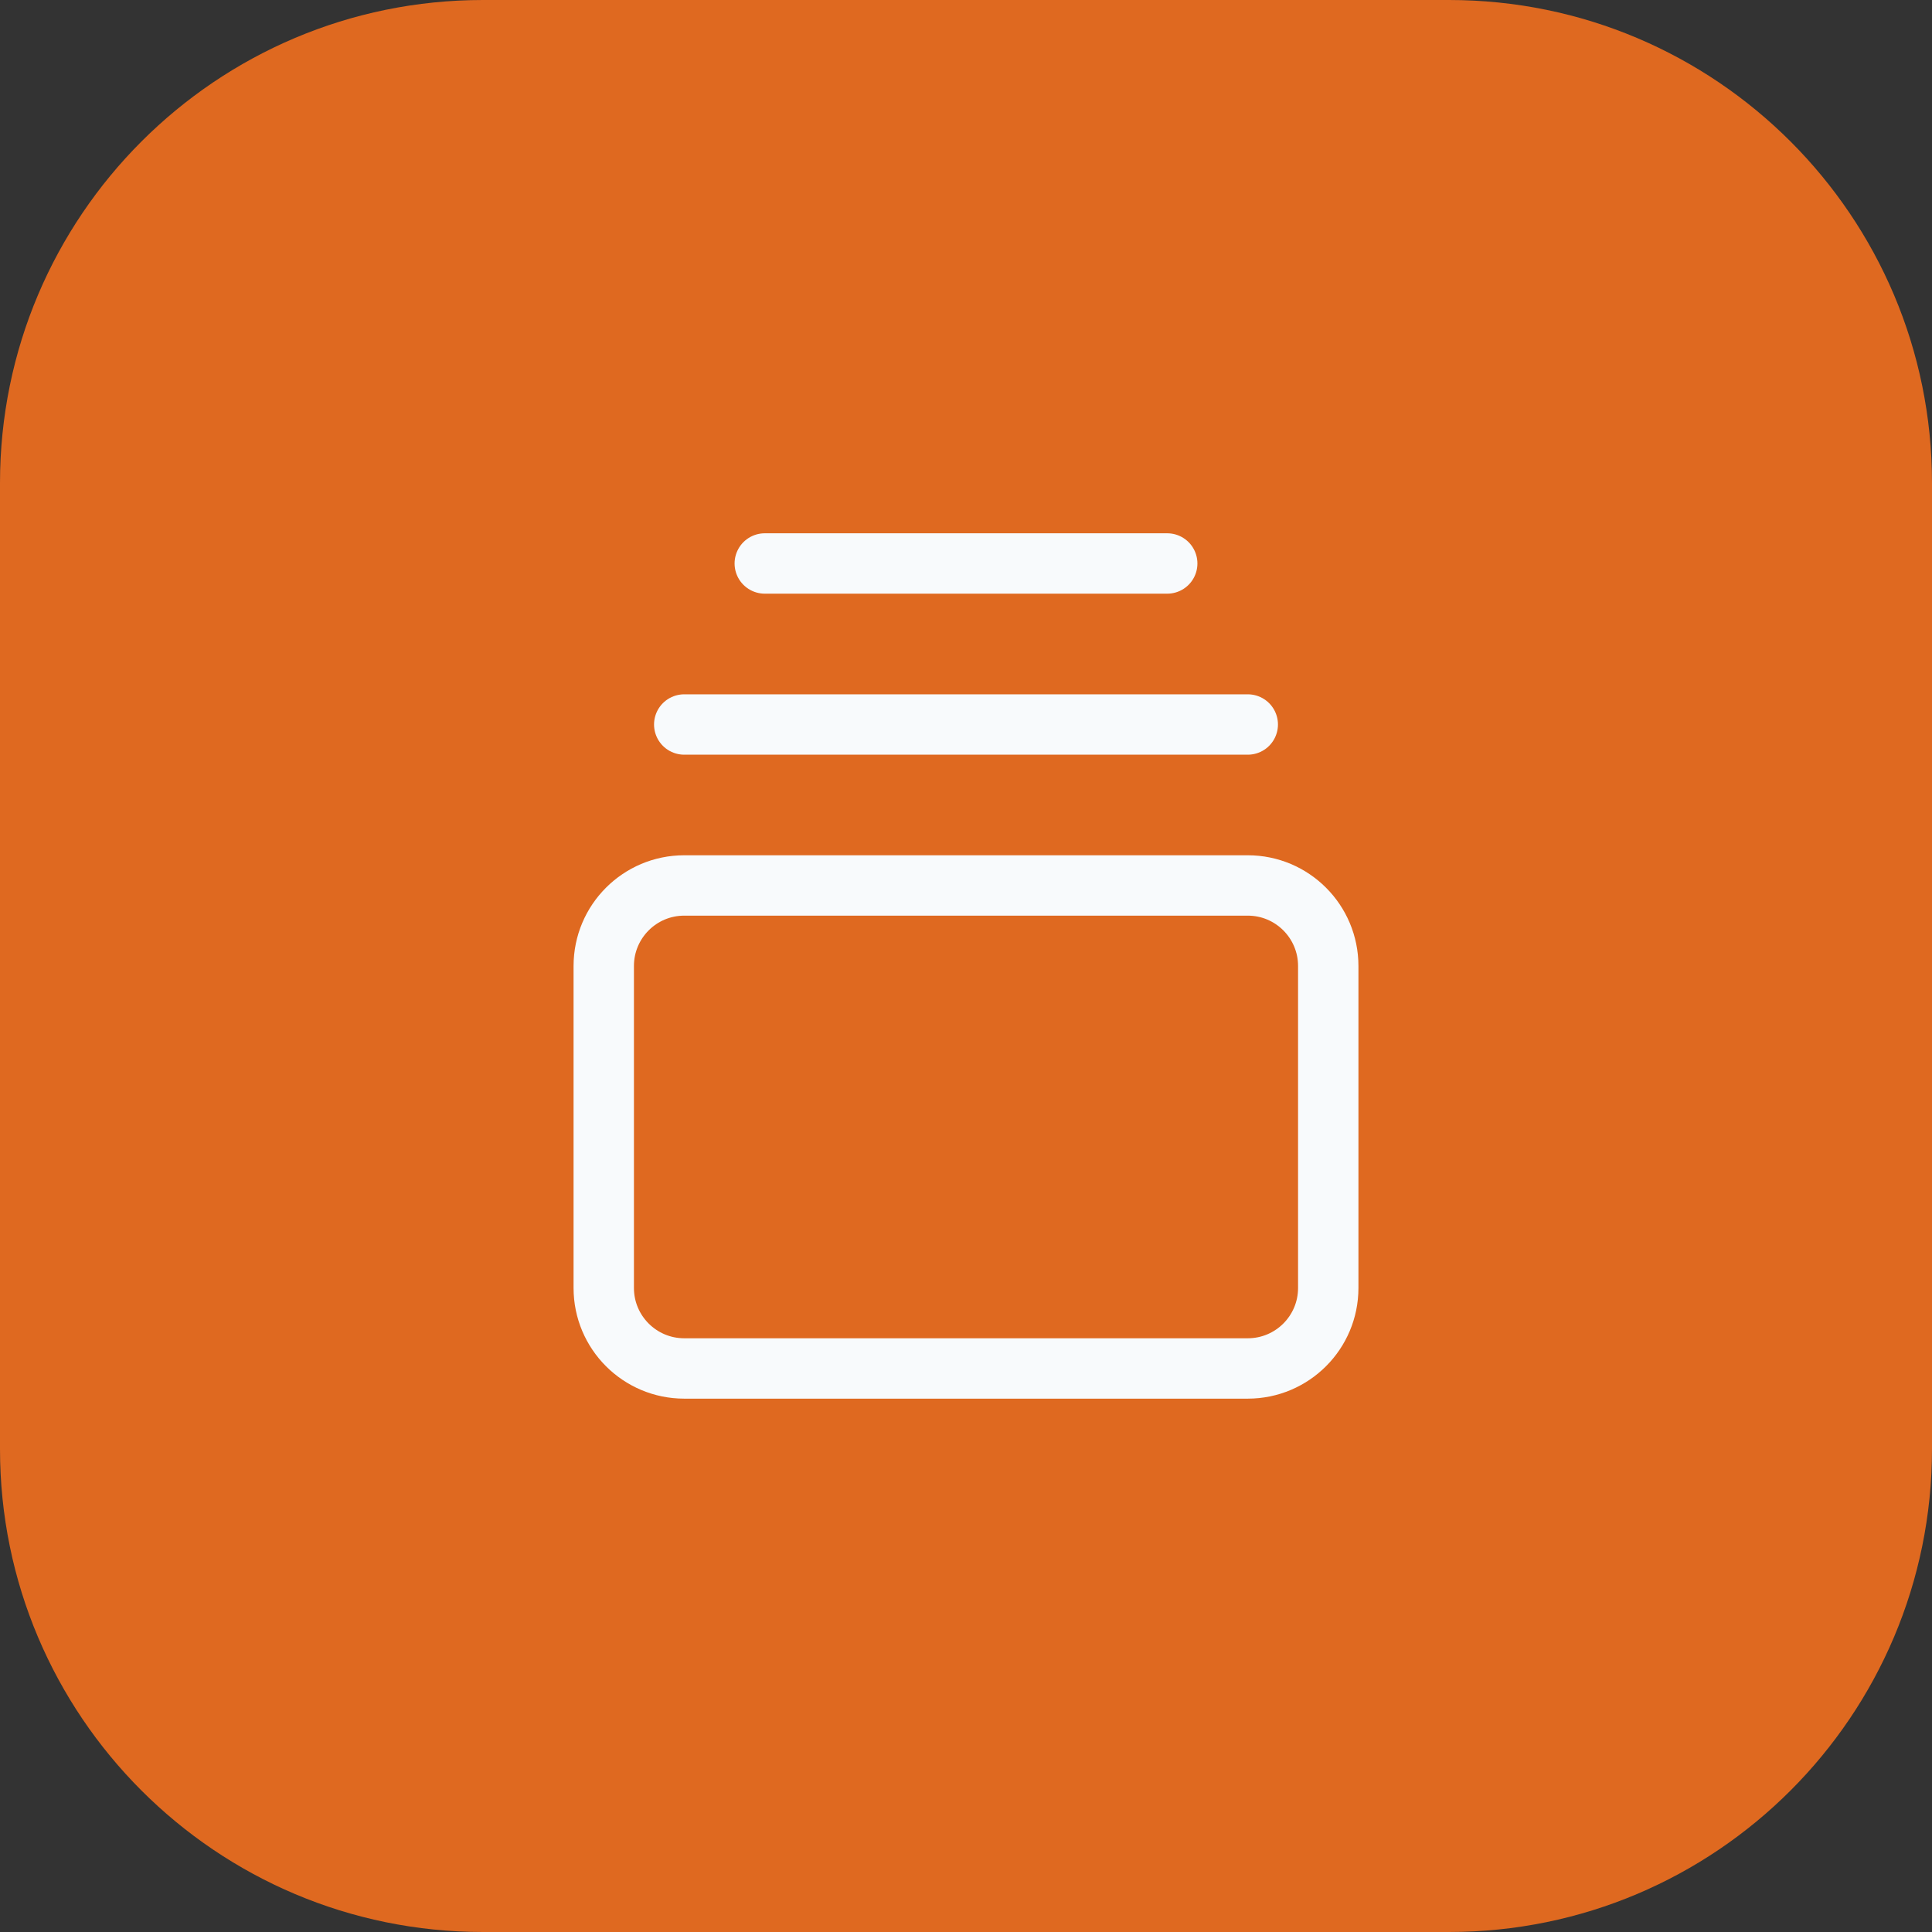 <svg width="32" height="32" viewBox="0 0 32 32" fill="none" xmlns="http://www.w3.org/2000/svg">
<rect x="0" y="0" width="32" height="32" fill="#333333" stroke="none"/>
<path d="M0 8C0 3.582 3.582 0 8 0H24C28.418 0 32 3.582 32 8V24C32 28.418 28.418 32 24 32H8C3.582 32 0 28.418 0 24V8Z" fill="#DF6920"/>
<path d="M12.667 9.333H19.333M11.333 12H20.667M11.333 14.666H20.667C21.403 14.666 22 15.263 22 16V21.333C22 22.069 21.403 22.666 20.667 22.666H11.333C10.597 22.666 10 22.069 10 21.333V16C10 15.263 10.597 14.666 11.333 14.666Z" stroke="#F8FAFC" stroke-linecap="round" stroke-linejoin="round"/>
</svg>
